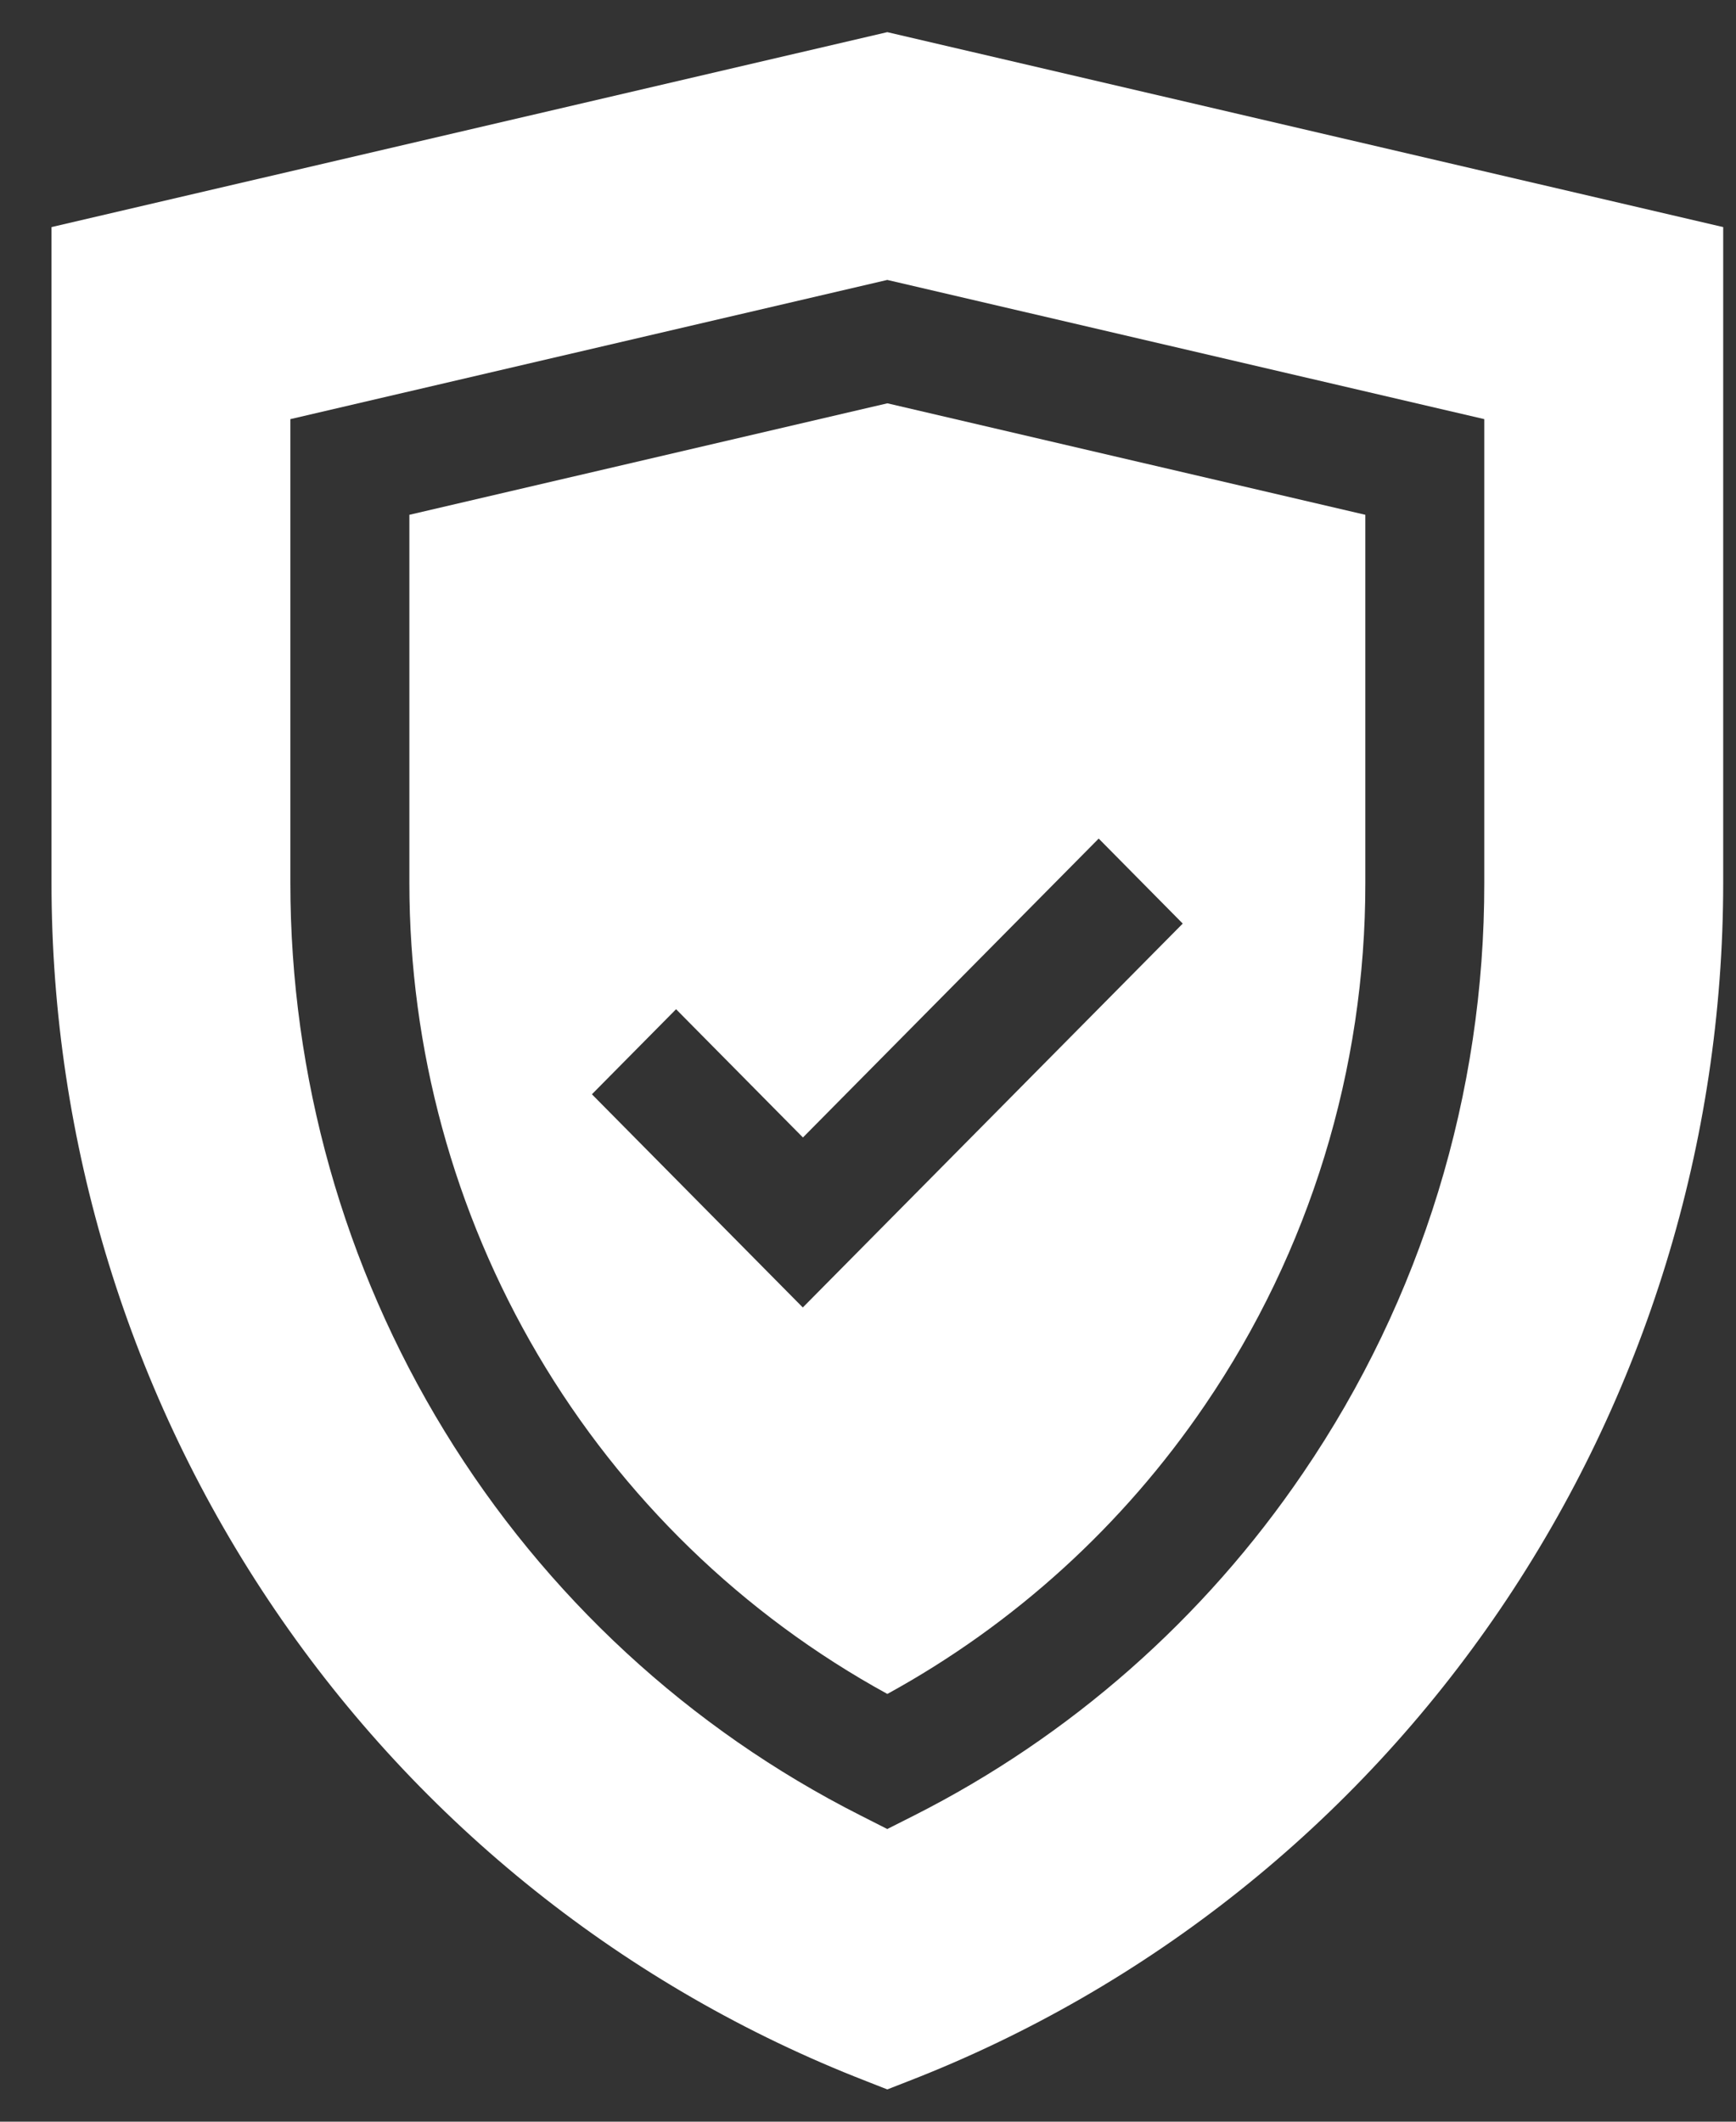 <svg xmlns="http://www.w3.org/2000/svg" width="27" height="33" viewBox="0 0 27 33" fill="none">
<rect x="0" y="0" width="27" height="33" fill="#333333" stroke="none"/>
<g clip-path="url(#clip0_5565_54914)">
<path d="M6.367 8.007V13.731C6.367 16.315 7.058 18.852 8.366 21.072C9.675 23.293 11.553 25.115 13.801 26.347C15.776 25.264 17.469 23.724 18.741 21.853C20.369 19.464 21.239 16.631 21.235 13.731V8.007L13.801 6.273L6.367 8.007ZM18.395 14.365L12.486 20.336L9.206 17.02L10.515 15.697L12.488 17.692L17.088 13.043L18.395 14.365Z" fill="white"/>
<path d="M13.8 0.5L0.801 3.532V13.73C0.801 17.767 2.012 21.708 4.274 25.035C6.535 28.363 9.741 30.919 13.469 32.368L13.8 32.498L14.133 32.368C17.861 30.919 21.067 28.363 23.328 25.035C25.589 21.708 26.8 17.767 26.801 13.73V3.532L13.8 0.5ZM23.085 13.73C23.09 17.009 22.107 20.211 20.266 22.911C18.728 25.176 16.645 27.01 14.214 28.239L13.8 28.448L13.388 28.239C10.722 26.892 8.48 24.821 6.913 22.258C5.346 19.696 4.516 16.743 4.516 13.73V6.519L13.8 4.354L23.085 6.519V13.73Z" fill="white"/>
</g>
<defs>
<clipPath id="clip0_5565_54914">
<rect width="26" height="32" fill="white" transform="translate(0.801 0.5)"/>
</clipPath>
</defs>
</svg>